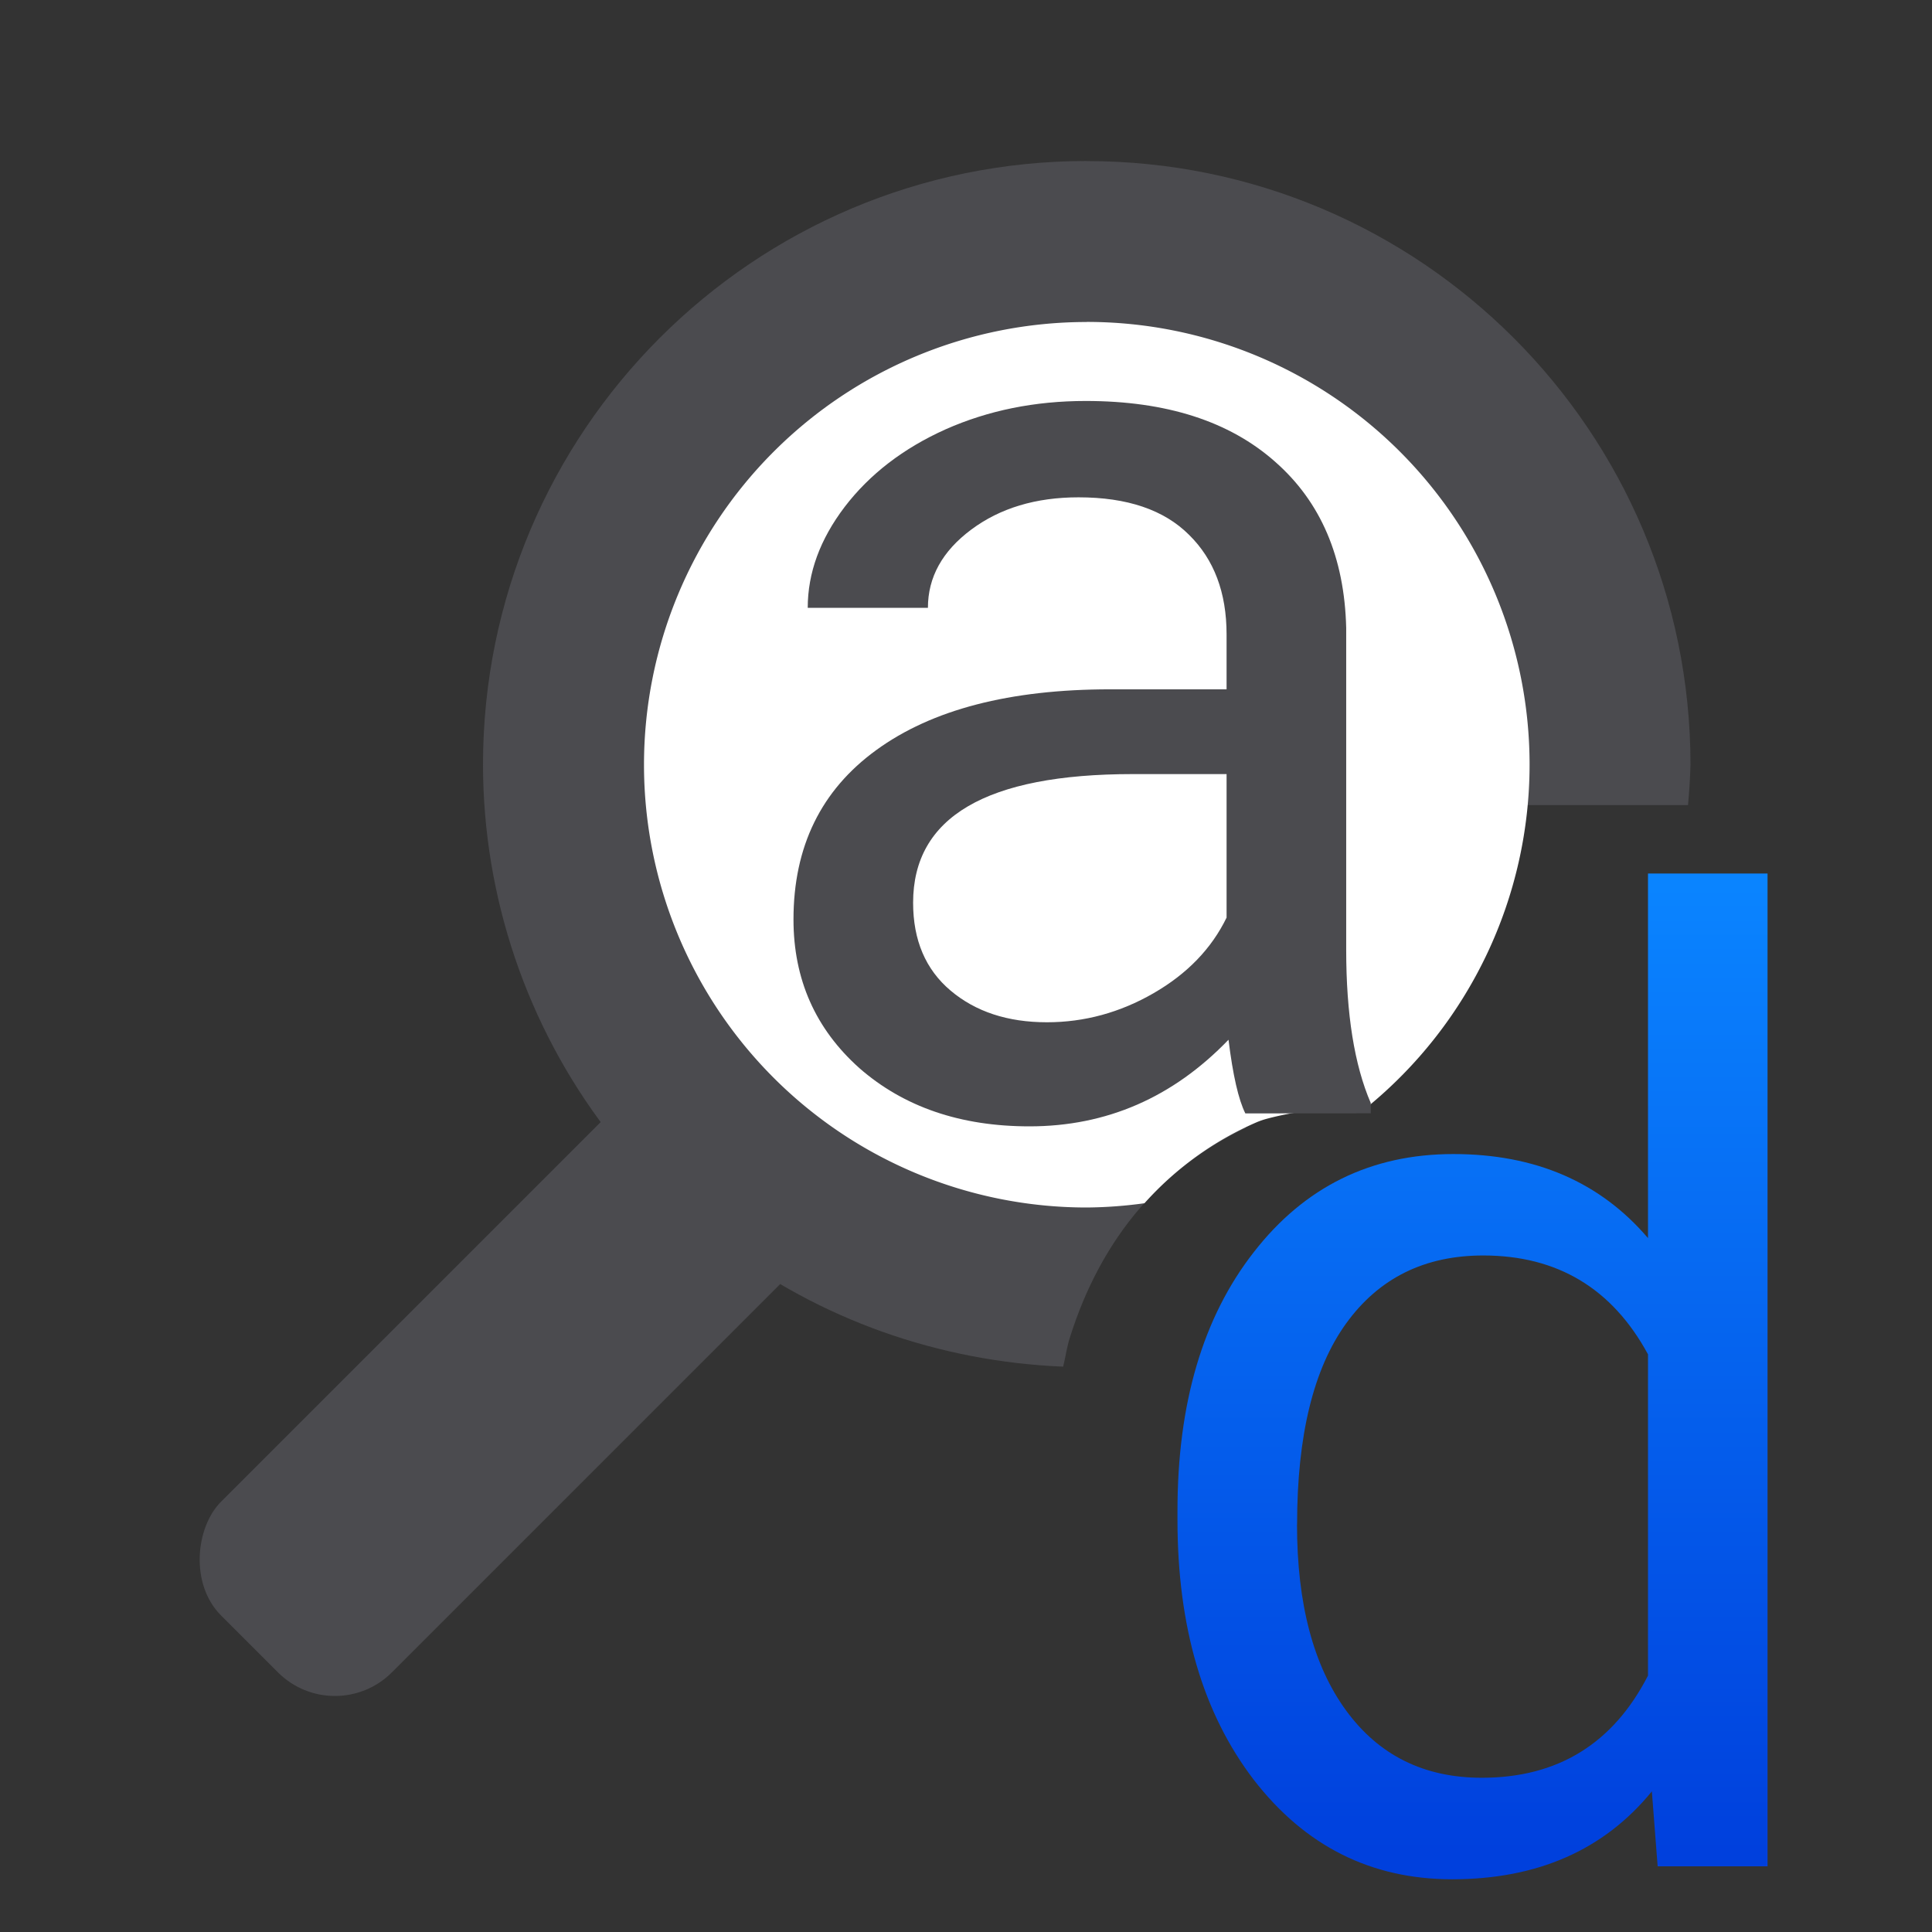 <?xml version="1.0" encoding="UTF-8" standalone="no"?>
<svg
   xmlns:dc="http://purl.org/dc/elements/1.1/"
   xmlns:cc="http://creativecommons.org/ns#"
   xmlns:rdf="http://www.w3.org/1999/02/22-rdf-syntax-ns#"
   xmlns:svg="http://www.w3.org/2000/svg"
   xmlns="http://www.w3.org/2000/svg"
   xmlns:sodipodi="http://sodipodi.sourceforge.net/DTD/sodipodi-0.dtd"
   xmlns:inkscape="http://www.inkscape.org/namespaces/inkscape"
   viewBox="0 0 24 24"
   version="1.1"
   id="svg19"
   sodipodi:docname="lc_searchdialog.svg"
   inkscape:version="0.92.3 (2405546, 2018-03-11)">
  <rect x="0" y="0" width="24" height="24" fill="#333333" stroke="none"/>
  <defs
     id="defs23" />
  <sodipodi:namedview
     pagecolor="#ffffff"
     bordercolor="#666666"
     borderopacity="1"
     objecttolerance="10"
     gridtolerance="10"
     guidetolerance="10"
     inkscape:pageopacity="0"
     inkscape:pageshadow="2"
     inkscape:window-width="1366"
     inkscape:window-height="716"
     id="namedview21"
     showgrid="false"
     inkscape:zoom="9.8333333"
     inkscape:cx="-6.7627119"
     inkscape:cy="12"
     inkscape:window-x="-8"
     inkscape:window-y="-8"
     inkscape:window-maximized="1"
     inkscape:current-layer="svg19" />
  <linearGradient
     id="a"
     gradientUnits="userSpaceOnUse"
     x1="19"
     x2="19"
     y1="23"
     y2="11">
    <stop
       offset="0"
       stop-color="#0040dd"
       id="stop2" />
    <stop
       offset="1"
       stop-color="#0a84ff"
       id="stop4" />
  </linearGradient>
  <g
     transform="translate(-1)"
     id="g17">
    <path
       d="m14.5 2c-4.142 0-7.5 3.358-7.5 7.5.002 1.643.543 3.24 1.541 4.545l1.416 1.412c1.226.937 2.712 1.457 4.25 1.52.03-.12.046-.247.084-.363.19-.605.479-1.155.875-1.613.362-.419.809-.751 1.309-.99v-3.51c0-.277.223-.5.5-.5h4.385.609c.016-.166.026-.333.031-.5 0-4.142-3.358-7.5-7.5-7.5z"
       fill="#69696e"
       id="path7"
       style="fill:#4b4b4f;fill-opacity:1" />
    <path
       d="m14.5 4a5.5 5.5 0 0 0 -5.5 5.5 5.5 5.5 0 0 0 5.5 5.5 5.5 5.5 0 0 0 .717-.053c.385-.43.857-.773 1.389-1.004a1 1 0 0 1 .145-.049c.408-.107.819-.138 1.23-.139a5.5 5.5 0 0 0 2.02-4.256 5.5 5.5 0 0 0 -5.5-5.5z"
       fill="#fff"
       id="path9" />
    <rect
       fill="#616165"
       height="9"
       rx="1"
       transform="matrix(.707 .707 -.707 .707 0 0)"
       width="3"
       x="15.842"
       y="2.543"
       id="rect11"
       style="fill:#4b4b4f;fill-opacity:1" />
    <path
       d="m16.47 13.831q-.128-.257-.209-.915-1.036 1.076-2.473 1.076-1.285 0-2.112-.723-.819-.731-.819-1.847 0-1.357 1.028-2.104 1.036-.755 2.907-.755h1.445v-.682q0-.779-.466-1.237-.466-.466-1.373-.466-.795 0-1.333.401-.538.401-.538.972h-1.493q0-.65.458-1.253.466-.61 1.253-.964.795-.353 1.742-.353 1.501 0 2.353.755.851.747.883 2.064v3.999q0 1.196.305 1.903v.128zm-2.465-1.132q.699 0 1.325-.361.626-.361.907-.939v-1.783h-1.164q-2.73 0-2.73 1.598 0 .699.466 1.092.466.393 1.196.393z"
       fill="#69696e"
       id="path13"
       style="fill:#4b4b4f;fill-opacity:1" />
    <path
       d="m15.627 18.768q0-1.999.947-3.212.947-1.22 2.481-1.22 1.526 0 2.417 1.044v-4.529h1.485v12.333h-1.365l-.072-.931q-.891 1.092-2.481 1.092-1.51 0-2.465-1.237-.947-1.237-.947-3.228zm1.485.169q0 1.477.61 2.312.61.835 1.686.835 1.413 0 2.064-1.269v-3.991q-.666-1.228-2.047-1.228-1.092 0-1.702.843-.61.843-.61 2.497z"
       fill="url(#a)"
       id="path15" />
  </g>
</svg>
